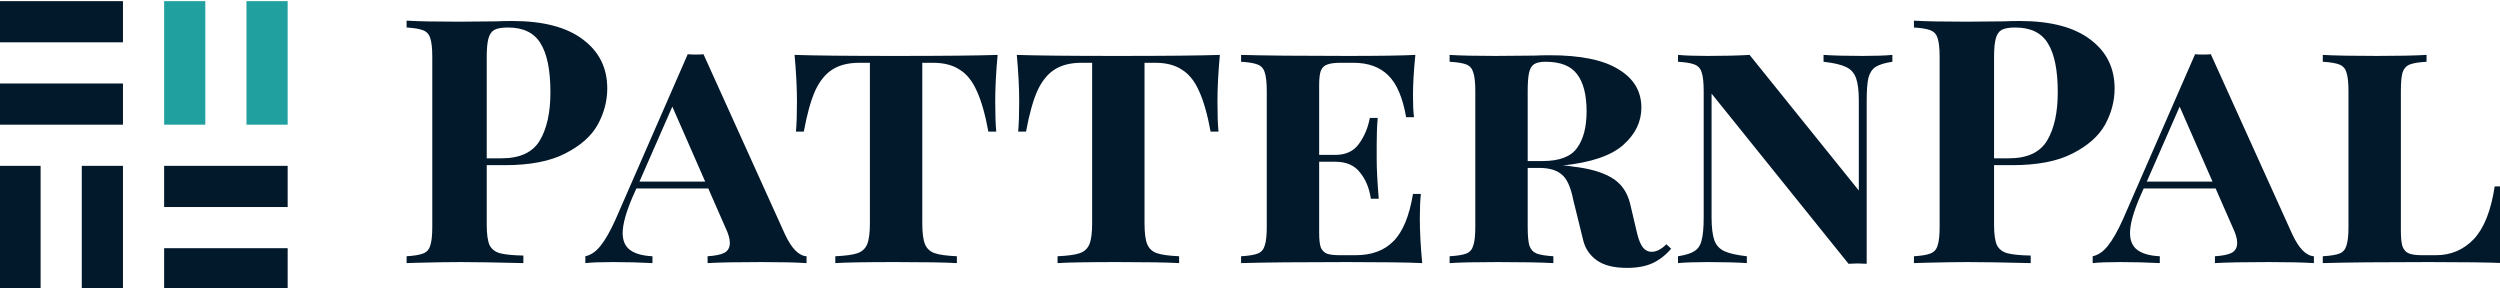 <?xml version="1.0" encoding="UTF-8" standalone="no"?>
<!-- Created with Inkscape (http://www.inkscape.org/) -->

<svg
   width="315.704mm"
   height="36.381mm"
   viewBox="0 0 315.704 36.381"
   version="1.1"
   id="svg19531"
   inkscape:version="1.1 (c68e22c387, 2021-05-23)"
   sodipodi:docname="logo.svg"
   xmlns:inkscape="http://www.inkscape.org/namespaces/inkscape"
   xmlns:sodipodi="http://sodipodi.sourceforge.net/DTD/sodipodi-0.dtd"
   xmlns="http://www.w3.org/2000/svg"
   xmlns:svg="http://www.w3.org/2000/svg">
  <sodipodi:namedview
     id="namedview19533"
     pagecolor="#ffffff"
     bordercolor="#111111"
     borderopacity="1"
     inkscape:pageshadow="0"
     inkscape:pageopacity="0"
     inkscape:pagecheckerboard="1"
     inkscape:document-units="mm"
     showgrid="false"
     fit-margin-top="0"
     fit-margin-left="0"
     fit-margin-right="0"
     fit-margin-bottom="0"
     inkscape:zoom="0.74118967"
     inkscape:cx="538.99834"
     inkscape:cy="359.55709"
     inkscape:window-width="1920"
     inkscape:window-height="1017"
     inkscape:window-x="-8"
     inkscape:window-y="-8"
     inkscape:window-maximized="1"
     inkscape:current-layer="layer1" />
  <defs
     id="defs19528">
    <rect
       x="1785.898"
       y="3706.41"
       width="1893.59"
       height="682.051"
       id="rect16068" />
  </defs>
  <g
     inkscape:label="Ebene 1"
     inkscape:groupmode="layer"
     id="layer1"
     transform="translate(43.134,-101.395)">
    <g
       id="g16176"
       transform="matrix(0.329,0,0,0.329,115.792,-221.589)">
      <path
         d="m -467.47,1092.785 v -47.413 h -15.805 v 47.413 z"
         id="path16072"
         style="fill:#02182b;fill-opacity:1;stroke-width:0.353" />
      <path
         d="m -435.861,1092.785 v -47.413 h -15.805 v 47.413 z"
         id="path16074"
         style="fill:#02182b;fill-opacity:1;stroke-width:0.353" />
      <path
         d="m -372.644,1029.567 v -47.413 h -15.805 v 47.413 z"
         id="path16076"
         style="fill:#21a0a0;fill-opacity:1;stroke-width:0.353" />
      <path
         d="m -404.252,1029.567 v -47.413 h -15.805 v 47.413 z"
         id="path16078"
         style="fill:#21a0a0;fill-opacity:1;stroke-width:0.353" />
      <path
         d="m -372.644,1092.785 v -15.805 h -47.413 v 15.805 z"
         id="path16080"
         style="fill:#02182b;fill-opacity:1;stroke-width:0.353" />
      <path
         d="m -372.644,1061.176 v -15.805 h -47.413 v 15.805 z"
         id="path16082"
         style="fill:#02182b;fill-opacity:1;stroke-width:0.353" />
      <path
         d="m -435.861,997.958 v -15.805 h -47.413 v 15.805 z"
         id="path16084"
         style="fill:#02182b;fill-opacity:1;stroke-width:0.353" />
      <path
         d="m -435.861,1029.567 v -15.805 h -47.413 v 15.805 z"
         id="path16086"
         style="fill:#02182b;fill-opacity:1;stroke-width:0.353" />
    </g>
    <path
       id="path3002"
       style="font-weight:bold;font-size:192px;line-height:1.25;font-family:'Playfair Display SC';-inkscape-font-specification:'Playfair Display SC Bold';letter-spacing:0px;word-spacing:0px;white-space:pre;fill:#02182b;stroke-width:0.85"
       d="M 193.76 9.846 L 193.76 13.109 C 197.35 13.327 199.96 13.761 201.592 14.414 C 203.332 15.067 204.476 16.319 205.02 18.168 C 205.672 20.017 205.998 23.009 205.998 27.143 L 205.998 108.078 C 205.998 112.212 205.672 115.203 205.02 117.053 C 204.476 118.902 203.332 120.152 201.592 120.805 C 199.96 121.458 197.35 121.894 193.76 122.111 L 193.76 125.375 L 198.98 125.211 C 207.248 124.993 214.102 124.885 219.541 124.885 C 226.068 124.885 236.022 125.049 249.402 125.375 L 249.402 121.785 C 244.289 121.676 240.536 121.295 238.143 120.643 C 235.858 119.99 234.227 118.685 233.248 116.727 C 232.378 114.66 231.943 111.451 231.943 107.1 L 231.943 78.707 L 240.592 78.705 C 252.558 78.705 262.131 76.857 269.311 73.158 C 276.599 69.46 281.767 64.89 284.812 59.451 C 287.858 53.903 289.381 48.137 289.381 42.154 C 289.381 32.364 285.519 24.586 277.795 18.82 C 270.071 12.946 258.868 10.008 244.182 10.008 C 241.353 10.008 238.851 10.063 236.676 10.172 L 218.562 10.336 C 207.575 10.336 199.308 10.172 193.76 9.846 z M 912.059 9.846 L 912.059 13.109 C 915.648 13.327 918.261 13.761 919.893 14.414 C 921.633 15.067 922.774 16.319 923.318 18.168 C 923.971 20.017 924.297 23.009 924.297 27.143 L 924.297 108.078 C 924.297 112.212 923.971 115.203 923.318 117.053 C 922.774 118.902 921.633 120.152 919.893 120.805 C 918.261 121.458 915.648 121.894 912.059 122.111 L 912.059 125.375 L 917.281 125.211 C 925.549 124.993 932.403 124.885 937.842 124.885 C 944.369 124.885 954.323 125.049 967.703 125.375 L 967.703 121.785 C 962.59 121.676 958.837 121.295 956.443 120.643 C 954.159 119.99 952.528 118.685 951.549 116.727 C 950.679 114.66 950.242 111.451 950.242 107.1 L 950.242 78.707 L 958.891 78.705 C 970.857 78.705 980.43 76.857 987.609 73.158 C 994.898 69.46 1000.065 64.89 1003.111 59.451 C 1006.157 53.903 1007.68 48.137 1007.68 42.154 C 1007.68 32.364 1003.819 24.586 996.096 18.82 C 988.372 12.946 977.166 10.008 962.48 10.008 C 959.652 10.008 957.15 10.063 954.975 10.172 L 936.861 10.336 C 925.874 10.336 917.607 10.172 912.059 9.846 z M 242.061 13.109 C 249.349 13.109 254.515 15.611 257.561 20.615 C 260.715 25.619 262.293 33.397 262.293 43.949 C 262.293 53.631 260.607 61.3 257.234 66.957 C 253.862 72.614 247.77 75.443 238.959 75.443 L 231.943 75.443 L 231.943 27.143 C 231.943 23.226 232.214 20.288 232.758 18.33 C 233.302 16.372 234.228 15.013 235.533 14.252 C 236.947 13.49 239.123 13.109 242.061 13.109 z M 960.359 13.109 C 967.648 13.109 972.815 15.611 975.861 20.615 C 979.016 25.619 980.594 33.397 980.594 43.949 C 980.594 53.631 978.907 61.3 975.535 66.957 C 972.163 72.614 966.071 75.443 957.26 75.443 L 950.242 75.443 L 950.242 27.143 C 950.242 23.226 950.515 20.288 951.059 18.33 C 951.603 16.372 952.527 15.013 953.832 14.252 C 955.246 13.49 957.422 13.109 960.359 13.109 z M 327.727 25.838 L 293.297 104.65 C 290.795 110.198 288.402 114.386 286.117 117.215 C 283.942 119.934 281.548 121.567 278.938 122.111 L 278.938 125.375 C 281.875 125.049 286.28 124.885 292.154 124.885 C 298.464 124.885 304.719 125.049 310.92 125.375 L 310.92 122.111 C 306.242 121.894 302.706 120.914 300.312 119.174 C 297.919 117.433 296.723 114.714 296.723 111.016 C 296.723 106.991 298.247 101.387 301.293 94.207 L 303.25 89.803 L 337.518 89.803 L 345.676 108.404 C 347.09 111.341 347.797 113.79 347.797 115.748 C 347.797 117.924 346.928 119.499 345.188 120.479 C 343.447 121.349 340.781 121.894 337.191 122.111 L 337.191 125.375 C 342.739 125.049 351.333 124.885 362.973 124.885 C 372.002 124.885 379.128 125.049 384.35 125.375 L 384.35 122.111 C 380.651 121.894 377.223 118.413 374.068 111.668 L 335.232 25.838 C 334.471 25.947 333.221 26 331.48 26 C 329.849 26 328.597 25.947 327.727 25.838 z M 1046.027 25.838 L 1011.596 104.65 C 1009.094 110.198 1006.701 114.386 1004.416 117.215 C 1002.24 119.934 999.847 121.567 997.236 122.111 L 997.236 125.375 C 1000.173 125.049 1004.579 124.885 1010.453 124.885 C 1016.763 124.885 1023.018 125.049 1029.219 125.375 L 1029.219 122.111 C 1024.541 121.894 1021.006 120.914 1018.613 119.174 C 1016.22 117.433 1015.023 114.714 1015.023 111.016 C 1015.023 106.991 1016.546 101.387 1019.592 94.207 L 1021.551 89.803 L 1055.816 89.803 L 1063.977 108.404 C 1065.391 111.341 1066.098 113.79 1066.098 115.748 C 1066.098 117.924 1065.227 119.499 1063.486 120.479 C 1061.746 121.349 1059.08 121.894 1055.49 122.111 L 1055.49 125.375 C 1061.038 125.049 1069.633 124.885 1081.273 124.885 C 1090.303 124.885 1097.427 125.049 1102.648 125.375 L 1102.648 122.111 C 1098.95 121.894 1095.524 118.413 1092.369 111.668 L 1053.533 25.838 C 1052.772 25.947 1051.52 26 1049.779 26 C 1048.148 26 1046.898 25.947 1046.027 25.838 z M 378.637 26.164 C 379.398 34.432 379.779 41.828 379.779 48.355 C 379.779 54.447 379.617 59.234 379.291 62.715 L 383.043 62.715 C 384.566 54.447 386.361 47.975 388.428 43.297 C 390.603 38.619 393.322 35.247 396.586 33.18 C 399.958 31.004 404.257 29.916 409.479 29.916 L 414.537 29.916 L 414.537 106.445 C 414.537 111.014 414.101 114.333 413.23 116.4 C 412.36 118.467 410.838 119.881 408.662 120.643 C 406.486 121.404 402.95 121.894 398.055 122.111 L 398.055 125.375 C 403.276 125.049 412.796 124.885 426.611 124.885 C 440.318 124.885 450.108 125.049 455.982 125.375 L 455.982 122.111 C 451.087 121.894 447.553 121.404 445.377 120.643 C 443.201 119.881 441.679 118.467 440.809 116.4 C 439.938 114.333 439.502 111.014 439.502 106.445 L 439.502 29.916 L 444.561 29.916 C 449.782 29.916 454.026 31.004 457.289 33.18 C 460.661 35.247 463.38 38.619 465.447 43.297 C 467.623 47.975 469.473 54.447 470.996 62.715 L 474.748 62.715 C 474.422 59.234 474.258 54.447 474.258 48.355 C 474.258 41.828 474.639 34.432 475.4 26.164 C 465.827 26.49 449.565 26.652 426.611 26.652 C 404.093 26.652 388.101 26.49 378.637 26.164 z M 484.539 26.164 C 485.301 34.432 485.682 41.828 485.682 48.355 C 485.682 54.447 485.518 59.234 485.191 62.715 L 488.945 62.715 C 490.468 54.447 492.263 47.975 494.33 43.297 C 496.506 38.619 499.225 35.247 502.488 33.18 C 505.861 31.004 510.157 29.916 515.379 29.916 L 520.438 29.916 L 520.438 106.445 C 520.438 111.014 520.003 114.333 519.133 116.4 C 518.263 118.467 516.738 119.881 514.562 120.643 C 512.387 121.404 508.852 121.894 503.957 122.111 L 503.957 125.375 C 509.179 125.049 518.696 124.885 532.512 124.885 C 546.219 124.885 556.01 125.049 561.885 125.375 L 561.885 122.111 C 556.989 121.894 553.453 121.404 551.277 120.643 C 549.102 119.881 547.579 118.467 546.709 116.4 C 545.839 114.333 545.404 111.014 545.404 106.445 L 545.404 29.916 L 550.461 29.916 C 555.683 29.916 559.926 31.004 563.189 33.18 C 566.562 35.247 569.281 38.619 571.348 43.297 C 573.523 47.975 575.374 54.447 576.896 62.715 L 580.648 62.715 C 580.322 59.234 580.16 54.447 580.16 48.355 C 580.16 41.828 580.541 34.432 581.303 26.164 C 571.73 26.49 555.465 26.652 532.512 26.652 C 509.993 26.652 494.003 26.49 484.539 26.164 z M 591.418 26.164 L 591.418 29.428 C 595.008 29.645 597.62 30.08 599.252 30.732 C 600.992 31.385 602.134 32.637 602.678 34.486 C 603.33 36.336 603.656 39.327 603.656 43.461 L 603.656 108.078 C 603.656 112.212 603.33 115.203 602.678 117.053 C 602.134 118.902 601.046 120.152 599.414 120.805 C 597.782 121.458 595.117 121.894 591.418 122.111 L 591.418 125.375 C 602.732 125.049 619.594 124.885 642.004 124.885 C 658.757 124.885 670.667 125.049 677.738 125.375 C 676.977 117.434 676.596 110.363 676.596 104.162 C 676.596 99.376 676.76 95.458 677.086 92.412 L 673.334 92.412 C 671.593 102.964 668.491 110.472 664.031 114.932 C 659.68 119.392 653.644 121.621 645.92 121.621 L 638.902 121.621 C 636.074 121.621 633.953 121.404 632.539 120.969 C 631.125 120.425 630.092 119.445 629.439 118.031 C 628.896 116.508 628.623 114.17 628.623 111.016 L 628.623 77.074 L 636.293 77.074 C 641.515 77.074 645.43 78.761 648.041 82.133 C 650.761 85.396 652.5 89.584 653.262 94.697 L 657.016 94.697 C 656.363 86.756 656.037 80.339 656.037 75.443 L 656.037 68.916 C 656.037 64.13 656.199 59.886 656.525 56.188 L 652.773 56.188 C 651.903 60.865 650.162 65 647.551 68.59 C 645.049 72.071 641.297 73.811 636.293 73.811 L 628.623 73.811 L 628.623 40.523 C 628.623 37.369 628.896 35.084 629.439 33.67 C 630.092 32.147 631.125 31.168 632.539 30.732 C 633.953 30.188 636.074 29.916 638.902 29.916 L 644.941 29.916 C 652.012 29.916 657.559 31.928 661.584 35.953 C 665.609 39.869 668.439 46.506 670.07 55.861 L 673.822 55.861 C 673.496 53.359 673.334 49.987 673.334 45.744 C 673.334 39.979 673.713 33.453 674.475 26.164 C 668.056 26.49 657.234 26.652 642.004 26.652 C 619.594 26.652 602.732 26.49 591.418 26.164 z M 690.793 26.164 L 690.793 29.428 C 694.492 29.645 697.157 30.08 698.789 30.732 C 700.421 31.385 701.509 32.637 702.053 34.486 C 702.705 36.336 703.031 39.327 703.031 43.461 L 703.031 108.078 C 703.031 112.212 702.705 115.203 702.053 117.053 C 701.509 118.902 700.421 120.152 698.789 120.805 C 697.157 121.458 694.492 121.894 690.793 122.111 L 690.793 125.375 C 695.906 125.049 703.52 124.885 713.637 124.885 C 725.168 124.885 734.034 125.049 740.234 125.375 L 740.234 122.111 C 736.644 121.894 733.981 121.457 732.24 120.805 C 730.608 120.152 729.465 118.902 728.812 117.053 C 728.269 115.203 727.996 112.212 727.996 108.078 L 727.996 80.012 L 733.381 80.012 C 738.167 80.012 741.759 81.044 744.152 83.111 C 746.654 85.069 748.503 89.096 749.699 95.188 L 754.432 114.441 C 755.411 118.466 757.587 121.675 760.959 124.068 C 764.331 126.462 769.118 127.658 775.318 127.658 C 780.214 127.658 784.293 126.898 787.557 125.375 C 790.82 123.852 793.756 121.567 796.367 118.521 L 794.084 116.4 C 791.691 118.794 789.351 119.99 787.066 119.99 C 785.435 119.99 784.076 119.337 782.988 118.031 C 781.9 116.726 780.974 114.55 780.213 111.504 L 776.787 96.982 C 775.373 91.326 772.381 87.191 767.812 84.58 C 763.352 81.969 757.205 80.23 749.373 79.359 C 747.741 79.033 746.164 78.869 744.641 78.869 C 758.13 77.455 767.758 74.191 773.523 69.078 C 779.289 63.965 782.172 58.038 782.172 51.293 C 782.172 43.461 778.527 37.367 771.238 33.016 C 764.059 28.555 753.181 26.326 738.604 26.326 C 735.884 26.326 733.435 26.381 731.26 26.49 L 712.658 26.652 C 703.194 26.652 695.906 26.49 690.793 26.164 z M 799.631 26.164 L 799.631 29.428 C 803.221 29.645 805.831 30.08 807.463 30.732 C 809.203 31.385 810.347 32.637 810.891 34.486 C 811.543 36.336 811.869 39.327 811.869 43.461 L 811.869 103.51 C 811.869 108.405 811.543 112.048 810.891 114.441 C 810.347 116.835 809.203 118.576 807.463 119.664 C 805.831 120.752 803.221 121.567 799.631 122.111 L 799.631 125.375 C 803.112 125.049 807.845 124.885 813.828 124.885 C 821.334 124.885 827.534 125.049 832.43 125.375 L 832.43 122.111 C 827.534 121.567 823.945 120.752 821.66 119.664 C 819.376 118.576 817.798 116.835 816.928 114.441 C 816.057 111.939 815.623 108.296 815.623 103.51 L 815.623 44.602 L 880.893 125.701 L 885.135 125.537 L 889.541 125.701 L 889.541 48.029 C 889.541 43.134 889.813 39.489 890.357 37.096 C 891.01 34.702 892.151 32.963 893.783 31.875 C 895.524 30.787 898.189 29.972 901.779 29.428 L 901.779 26.164 C 898.407 26.49 893.676 26.652 887.584 26.652 C 879.969 26.652 873.767 26.49 868.98 26.164 L 868.98 29.428 C 873.767 29.972 877.303 30.787 879.588 31.875 C 881.981 32.963 883.612 34.758 884.482 37.26 C 885.353 39.653 885.789 43.243 885.789 48.029 L 885.789 90.781 L 833.734 26.164 C 828.186 26.49 821.552 26.652 813.828 26.652 C 807.845 26.652 803.112 26.49 799.631 26.164 z M 1106.891 26.164 L 1106.891 29.428 C 1110.48 29.645 1113.091 30.08 1114.723 30.732 C 1116.463 31.385 1117.607 32.637 1118.15 34.486 C 1118.803 36.336 1119.129 39.327 1119.129 43.461 L 1119.129 108.078 C 1119.129 112.212 1118.803 115.203 1118.15 117.053 C 1117.607 118.902 1116.518 120.152 1114.887 120.805 C 1113.255 121.458 1110.589 121.894 1106.891 122.111 L 1106.891 125.375 C 1118.204 125.049 1135.067 124.885 1157.477 124.885 C 1174.229 124.885 1186.14 125.049 1193.211 125.375 C 1192.449 116.672 1192.068 108.948 1192.068 102.203 C 1192.068 96.873 1192.232 92.412 1192.559 88.822 L 1188.805 88.822 C 1187.064 100.353 1183.747 108.731 1178.852 113.953 C 1173.956 119.066 1167.918 121.621 1160.738 121.621 L 1154.375 121.621 C 1151.547 121.621 1149.426 121.349 1148.012 120.805 C 1146.598 120.261 1145.563 119.175 1144.91 117.543 C 1144.366 115.911 1144.096 113.407 1144.096 110.035 L 1144.096 43.461 C 1144.096 39.327 1144.366 36.336 1144.91 34.486 C 1145.563 32.637 1146.706 31.385 1148.338 30.732 C 1149.97 30.08 1152.635 29.645 1156.334 29.428 L 1156.334 26.164 C 1150.786 26.49 1142.898 26.652 1132.672 26.652 C 1121.032 26.652 1112.439 26.49 1106.891 26.164 z M 736.482 29.428 C 743.553 29.428 748.557 31.385 751.494 35.301 C 754.54 39.217 756.062 45.147 756.062 53.088 C 756.062 60.594 754.54 66.413 751.494 70.547 C 748.557 74.681 743.064 76.748 735.014 76.748 L 727.996 76.748 L 727.996 43.461 C 727.996 39.545 728.215 36.607 728.65 34.648 C 729.086 32.69 729.901 31.33 731.098 30.568 C 732.294 29.807 734.089 29.428 736.482 29.428 z M 320.385 50.803 L 336.049 86.539 L 304.719 86.539 L 320.385 50.803 z M 1038.684 50.803 L 1054.348 86.539 L 1023.019 86.539 L 1038.684 50.803 z "
       transform="matrix(0.265,0,0,0.265,-43.134,101.395)" />
  </g>
</svg>
